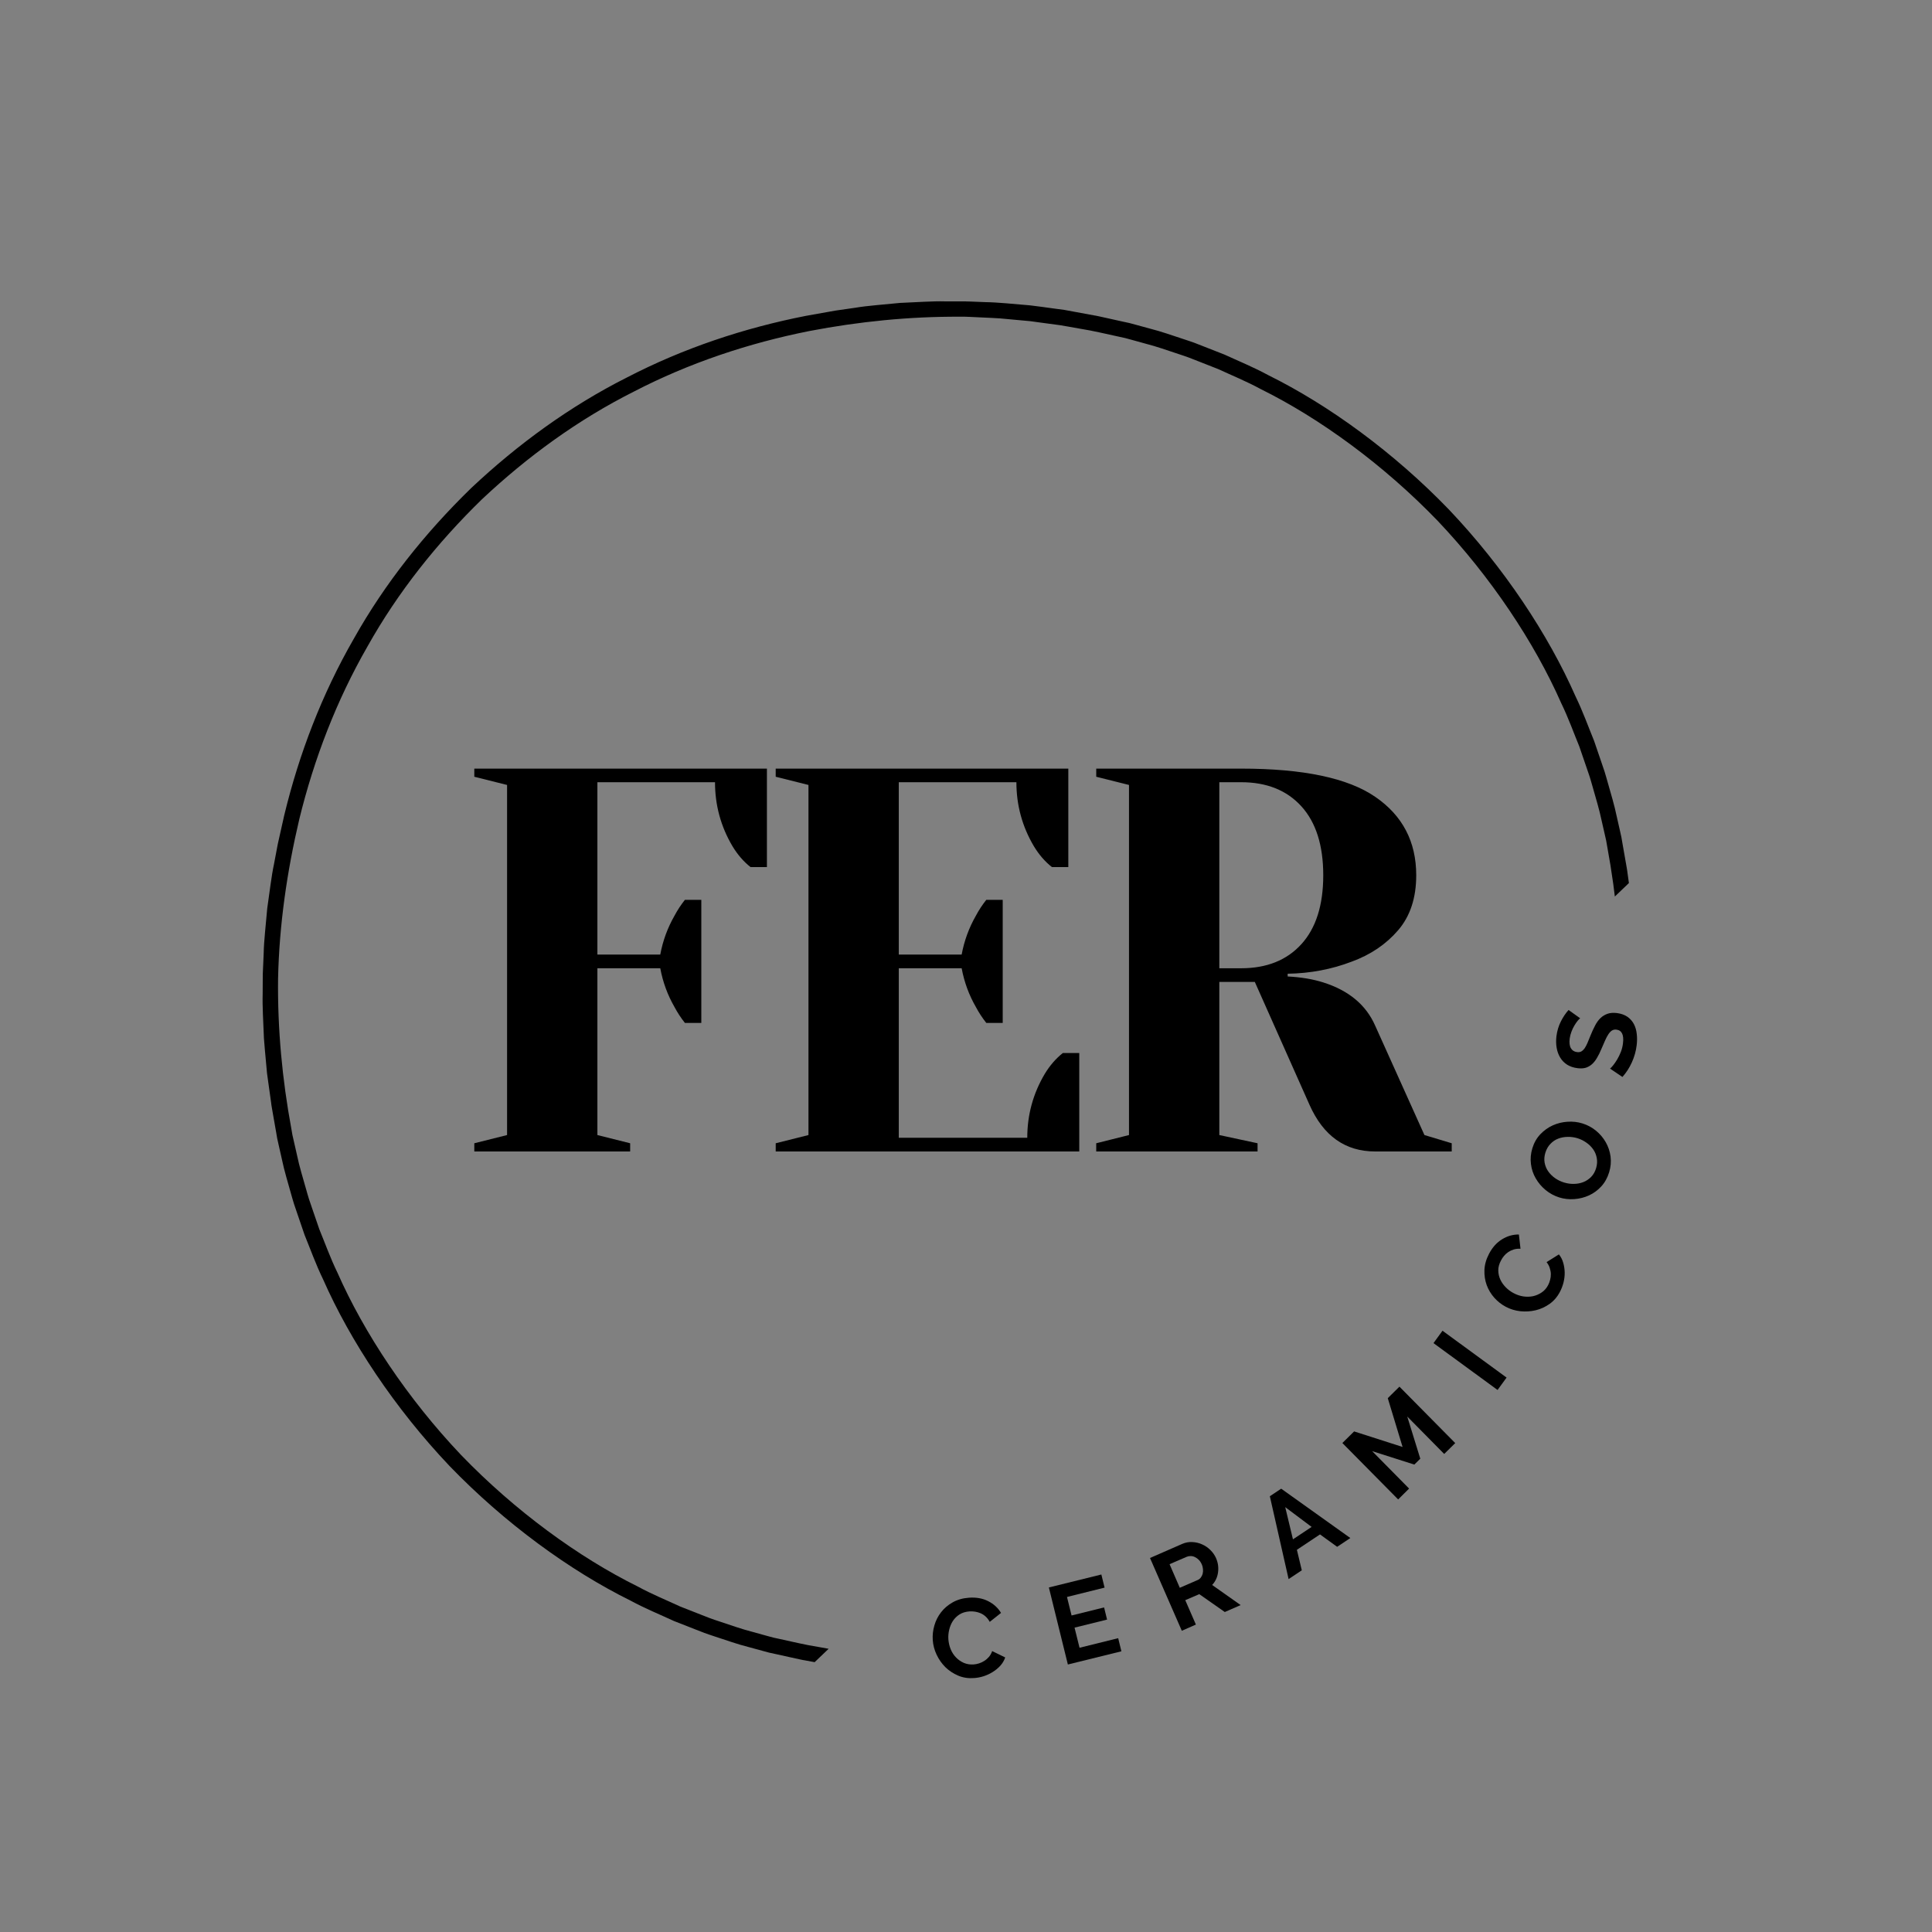 <svg xmlns="http://www.w3.org/2000/svg" xmlns:xlink="http://www.w3.org/1999/xlink" width="500" zoomAndPan="magnify" viewBox="0 0 375 375" height="500" preserveAspectRatio="xMidYMid meet" version="1.0"><defs><g/><clipPath id="id1"><path d="M 50 58 L 318 58 L 318 325 L 50 325 Z M 50 58 " clip-rule="nonzero"/></clipPath><clipPath id="id2"><path d="M 188.445 1.93 L 334.148 154.199 L 140.148 339.824 L -5.551 187.555 Z M 188.445 1.93 " clip-rule="nonzero"/></clipPath><clipPath id="id3"><path d="M 188.445 1.93 L 374.074 195.926 L 180.074 381.551 L -5.551 187.555 Z M 188.445 1.93 " clip-rule="nonzero"/></clipPath></defs><rect x="-37.5" width="450" fill="#ffffff" y="-37.5" height="450" fill-opacity="1"/><rect x="-37.5" width="450" fill="#ffffff" y="-37.5" height="450" fill-opacity="1"/><rect x="-37.5" width="450" fill="#808080" y="-37.5" height="450" fill-opacity="1"/><g clip-path="url(#id1)"><g clip-path="url(#id2)"><g clip-path="url(#id3)"><path fill="#000000" d="M 245.469 307.484 C 234.742 313.039 223.203 316.883 211.43 319.223 C 201.793 321.074 192.012 322.055 182.219 322.008 C 180.914 322.039 179.613 321.922 178.312 321.875 C 177.012 321.805 175.707 321.777 174.406 321.676 L 170.516 321.32 L 168.566 321.141 L 166.633 320.879 L 162.758 320.359 C 161.469 320.156 160.191 319.902 158.906 319.68 C 156.328 319.281 153.801 318.652 151.246 318.105 C 150.879 318.027 150.496 317.941 150.094 317.855 C 149.699 317.746 149.289 317.633 148.859 317.52 C 148.004 317.281 147.082 317.027 146.105 316.758 C 144.129 316.262 141.984 315.492 139.613 314.711 C 139.027 314.508 138.418 314.324 137.809 314.094 C 137.203 313.859 136.59 313.617 135.961 313.371 C 134.707 312.879 133.406 312.367 132.062 311.84 C 129.453 310.625 126.609 309.477 123.793 307.945 C 112.312 302.266 99.969 293.27 89.496 282.414 C 79.113 271.473 70.672 258.746 65.5 247.027 C 64.098 244.145 63.074 241.254 61.977 238.59 C 61.508 237.227 61.055 235.906 60.617 234.633 C 60.402 233.992 60.188 233.367 59.977 232.754 C 59.773 232.137 59.617 231.52 59.441 230.922 C 58.762 228.523 58.09 226.344 57.68 224.348 C 57.453 223.359 57.242 222.426 57.047 221.562 C 56.945 221.129 56.852 220.715 56.762 220.312 C 56.691 219.91 56.625 219.52 56.562 219.152 C 54.777 209.52 53.859 199.738 53.973 189.945 C 54.199 179.516 55.703 169.145 58.098 158.98 C 60.953 147.316 65.305 135.961 71.324 125.488 C 77.223 114.941 84.848 105.379 93.535 96.922 C 102.367 88.617 112.258 81.418 123.055 75.996 C 133.781 70.441 145.316 66.598 157.094 64.254 C 166.727 62.406 176.508 61.426 186.301 61.473 C 187.605 61.441 188.906 61.555 190.211 61.602 C 191.512 61.672 192.816 61.703 194.113 61.801 L 198.008 62.16 L 199.953 62.336 L 201.891 62.602 L 205.766 63.121 C 207.051 63.324 208.328 63.578 209.613 63.797 C 212.191 64.199 214.723 64.828 217.273 65.371 C 217.641 65.453 218.023 65.539 218.426 65.625 C 218.82 65.734 219.234 65.844 219.66 65.961 C 220.516 66.195 221.438 66.449 222.418 66.723 C 224.391 67.219 226.539 67.988 228.906 68.766 C 229.496 68.969 230.105 69.156 230.711 69.387 C 231.316 69.621 231.934 69.863 232.562 70.109 C 233.816 70.602 235.117 71.113 236.457 71.641 C 239.07 72.852 241.914 74.004 244.727 75.531 C 256.211 81.215 268.551 90.211 279.027 101.066 C 289.406 112.008 297.848 124.734 303.02 136.453 C 304.422 139.336 305.445 142.223 306.543 144.891 C 307.012 146.25 307.465 147.574 307.902 148.848 C 308.121 149.484 308.336 150.113 308.543 150.727 C 308.746 151.344 308.902 151.961 309.082 152.559 C 309.758 154.957 310.43 157.137 310.84 159.129 C 311.066 160.121 311.277 161.051 311.477 161.918 C 311.574 162.348 311.668 162.766 311.758 163.168 C 311.828 163.57 311.895 163.957 311.961 164.328 C 313.746 173.961 314.66 183.742 314.547 193.535 C 314.324 203.965 312.816 214.336 310.422 224.5 C 307.566 236.164 303.215 247.52 297.195 257.992 C 291.301 268.535 283.672 278.102 274.988 286.559 C 266.156 294.863 256.266 302.059 245.469 307.484 Z M 277.137 288.676 L 277.145 288.668 C 286.012 280.031 293.809 270.266 299.848 259.492 C 306.012 248.797 310.461 237.184 313.348 225.262 L 314.602 219.652 C 314.602 219.652 314.898 218.098 315.336 215.766 C 315.844 213.445 316.191 210.297 316.652 207.168 C 316.918 204.016 317.297 200.875 317.336 198.504 C 317.441 196.133 317.508 194.555 317.508 194.555 C 317.508 194.555 317.52 194.16 317.523 193.469 C 317.523 192.777 317.531 191.789 317.535 190.605 C 317.609 188.23 317.418 185.078 317.293 181.918 C 317.18 180.344 317.016 178.77 316.891 177.293 C 316.82 176.555 316.758 175.844 316.695 175.168 C 316.602 174.496 316.512 173.859 316.43 173.27 C 316.105 170.922 315.887 169.355 315.887 169.355 C 315.887 169.355 315.855 169 315.754 168.469 C 315.66 167.941 315.539 167.234 315.414 166.527 C 315.168 165.113 314.918 163.699 314.918 163.699 C 314.855 163.32 314.785 162.926 314.715 162.512 C 314.625 162.102 314.531 161.676 314.43 161.23 C 314.23 160.344 314.016 159.391 313.785 158.379 C 313.371 156.336 312.688 154.105 311.996 151.648 C 311.816 151.039 311.652 150.406 311.449 149.773 C 311.234 149.145 311.016 148.504 310.797 147.852 C 310.348 146.543 309.887 145.191 309.41 143.793 C 308.289 141.066 307.242 138.109 305.809 135.16 C 300.523 123.156 291.887 110.121 281.258 98.926 C 270.547 87.816 257.902 78.613 246.145 72.805 C 243.262 71.242 240.352 70.062 237.676 68.828 C 236.301 68.289 234.973 67.766 233.684 67.262 C 233.043 67.012 232.41 66.766 231.793 66.523 C 231.172 66.293 230.547 66.102 229.941 65.895 C 227.52 65.098 225.32 64.316 223.301 63.812 C 222.297 63.535 221.355 63.281 220.477 63.039 C 220.039 62.922 219.617 62.809 219.211 62.699 C 218.801 62.609 218.406 62.523 218.031 62.445 C 218.031 62.445 216.633 62.133 215.23 61.824 C 214.527 61.672 213.828 61.516 213.305 61.398 C 212.781 61.273 212.426 61.23 212.426 61.23 C 212.426 61.23 210.871 60.941 208.539 60.512 C 207.953 60.406 207.324 60.289 206.656 60.164 C 205.984 60.074 205.273 59.977 204.539 59.879 C 203.07 59.684 201.508 59.449 199.938 59.27 C 196.785 59.008 193.645 58.676 191.27 58.645 C 190.086 58.598 189.098 58.559 188.406 58.531 C 187.719 58.504 187.32 58.5 187.32 58.5 C 187.32 58.5 185.742 58.496 183.371 58.496 C 181 58.43 177.844 58.672 174.684 58.797 C 171.539 59.121 168.379 59.328 166.035 59.73 C 163.688 60.07 162.121 60.293 162.121 60.293 L 156.465 61.301 C 144.422 63.656 132.625 67.594 121.668 73.277 C 110.641 78.836 100.543 86.195 91.52 94.676 L 91.512 94.68 L 91.449 94.742 L 91.383 94.805 L 91.379 94.812 C 82.512 103.449 74.711 113.215 68.672 123.984 C 62.512 134.684 58.059 146.293 55.176 158.219 L 53.918 163.828 C 53.918 163.828 53.625 165.383 53.184 167.715 C 52.68 170.035 52.332 173.184 51.871 176.312 C 51.605 179.465 51.223 182.605 51.184 184.977 C 51.082 187.344 51.012 188.926 51.012 188.926 C 51.012 188.926 51 189.32 51 190.012 C 50.996 190.703 50.988 191.688 50.984 192.875 C 50.91 195.246 51.105 198.402 51.23 201.562 C 51.34 203.137 51.504 204.707 51.633 206.184 C 51.699 206.922 51.766 207.637 51.828 208.312 C 51.922 208.984 52.008 209.621 52.09 210.207 C 52.418 212.559 52.637 214.121 52.637 214.121 C 52.637 214.121 52.664 214.48 52.766 215.008 C 52.859 215.539 52.984 216.246 53.105 216.953 C 53.355 218.367 53.602 219.781 53.602 219.781 C 53.668 220.156 53.734 220.555 53.805 220.969 C 53.895 221.379 53.992 221.805 54.09 222.25 C 54.289 223.137 54.508 224.086 54.734 225.102 C 55.152 227.141 55.836 229.375 56.523 231.832 C 56.703 232.441 56.867 233.074 57.074 233.707 C 57.285 234.336 57.504 234.977 57.727 235.629 C 58.172 236.934 58.637 238.289 59.113 239.684 C 60.23 242.414 61.281 245.371 62.711 248.32 C 68 260.32 76.637 273.359 87.262 284.555 C 97.977 295.66 110.621 304.863 122.379 310.676 C 125.262 312.234 128.172 313.414 130.848 314.652 C 132.219 315.191 133.551 315.715 134.836 316.215 C 135.48 316.469 136.109 316.715 136.73 316.953 C 137.352 317.188 137.977 317.379 138.578 317.586 C 141.004 318.383 143.203 319.164 145.223 319.668 C 146.227 319.941 147.168 320.199 148.043 320.438 C 148.48 320.559 148.906 320.672 149.309 320.781 C 149.723 320.867 150.113 320.953 150.488 321.035 C 150.488 321.035 151.891 321.344 153.293 321.656 C 153.992 321.809 154.691 321.965 155.219 322.078 C 155.738 322.203 156.098 322.25 156.098 322.25 C 156.098 322.25 157.652 322.535 159.984 322.965 C 160.566 323.074 161.199 323.191 161.863 323.312 C 162.539 323.406 163.246 323.504 163.98 323.602 C 165.453 323.793 167.016 324.027 168.586 324.211 C 171.734 324.473 174.879 324.805 177.25 324.836 C 178.434 324.883 179.422 324.922 180.113 324.949 C 180.805 324.977 181.199 324.98 181.199 324.98 C 181.199 324.98 182.781 324.98 185.148 324.984 C 187.523 325.051 190.676 324.809 193.836 324.68 C 196.984 324.359 200.145 324.152 202.484 323.75 C 204.836 323.41 206.398 323.184 206.398 323.184 L 212.059 322.18 C 224.098 319.824 235.895 315.887 246.852 310.203 C 257.879 304.645 267.98 297.281 277 288.805 L 277.008 288.801 L 277.074 288.738 L 277.137 288.676 " fill-opacity="1" fill-rule="nonzero"/></g></g></g><g fill="#000000" fill-opacity="1"><g transform="translate(180.923, 326.162)"><g><path d="M 0.125 -7.844 C 0.062 -8.781 0.164 -9.719 0.438 -10.656 C 0.707 -11.602 1.141 -12.457 1.734 -13.219 C 2.328 -13.988 3.078 -14.629 3.984 -15.141 C 4.898 -15.66 5.957 -15.961 7.156 -16.047 C 8.562 -16.148 9.805 -15.926 10.891 -15.375 C 11.973 -14.82 12.801 -14.062 13.375 -13.094 L 11.188 -11.359 C 10.957 -11.773 10.688 -12.125 10.375 -12.406 C 10.062 -12.688 9.727 -12.898 9.375 -13.047 C 9.031 -13.191 8.676 -13.289 8.312 -13.344 C 7.957 -13.395 7.609 -13.41 7.266 -13.391 C 6.504 -13.336 5.852 -13.141 5.312 -12.797 C 4.781 -12.453 4.348 -12.023 4.016 -11.516 C 3.691 -11.004 3.457 -10.438 3.312 -9.812 C 3.164 -9.195 3.113 -8.582 3.156 -7.969 C 3.207 -7.289 3.359 -6.645 3.609 -6.031 C 3.867 -5.414 4.219 -4.883 4.656 -4.438 C 5.094 -3.988 5.598 -3.641 6.172 -3.391 C 6.754 -3.148 7.375 -3.051 8.031 -3.094 C 8.383 -3.113 8.738 -3.18 9.094 -3.297 C 9.457 -3.41 9.801 -3.57 10.125 -3.781 C 10.457 -3.988 10.758 -4.25 11.031 -4.562 C 11.301 -4.883 11.508 -5.258 11.656 -5.688 L 14.188 -4.453 C 13.988 -3.867 13.676 -3.336 13.25 -2.859 C 12.82 -2.391 12.332 -1.984 11.781 -1.641 C 11.238 -1.297 10.648 -1.02 10.016 -0.812 C 9.391 -0.613 8.766 -0.492 8.141 -0.453 C 7.035 -0.367 6.008 -0.523 5.062 -0.922 C 4.113 -1.328 3.285 -1.875 2.578 -2.562 C 1.879 -3.258 1.312 -4.066 0.875 -4.984 C 0.438 -5.91 0.188 -6.863 0.125 -7.844 Z M 0.125 -7.844 "/></g></g></g><g fill="#000000" fill-opacity="1"><g transform="translate(205.71, 323.469)"><g><path d="M 11.328 -5.5 L 11.953 -2.953 L 1.562 -0.391 L -2.125 -15.344 L 8.062 -17.859 L 8.688 -15.312 L 1.391 -13.5 L 2.281 -9.906 L 8.594 -11.469 L 9.172 -9.109 L 2.859 -7.547 L 3.828 -3.641 Z M 11.328 -5.5 "/></g></g></g><g fill="#000000" fill-opacity="1"><g transform="translate(227.919, 317.172)"><g><path d="M 1.469 -0.641 L -4.703 -14.766 L 1.547 -17.5 C 2.191 -17.781 2.848 -17.898 3.516 -17.859 C 4.191 -17.828 4.828 -17.676 5.422 -17.406 C 6.016 -17.145 6.547 -16.781 7.016 -16.312 C 7.492 -15.844 7.859 -15.32 8.109 -14.75 C 8.504 -13.844 8.633 -12.914 8.5 -11.969 C 8.375 -11.02 7.992 -10.207 7.359 -9.531 L 12.891 -5.625 L 9.812 -4.281 L 4.859 -7.75 L 2.141 -6.578 L 4.203 -1.844 Z M 1.078 -8.984 L 4.531 -10.484 C 4.781 -10.586 4.988 -10.75 5.156 -10.969 C 5.32 -11.188 5.441 -11.43 5.516 -11.703 C 5.586 -11.984 5.609 -12.281 5.578 -12.594 C 5.555 -12.914 5.477 -13.234 5.344 -13.547 C 5.195 -13.879 5.008 -14.16 4.781 -14.391 C 4.562 -14.617 4.312 -14.801 4.031 -14.938 C 3.758 -15.07 3.484 -15.141 3.203 -15.141 C 2.922 -15.148 2.66 -15.102 2.422 -15 L -0.906 -13.562 Z M 1.078 -8.984 "/></g></g></g><g fill="#000000" fill-opacity="1"><g transform="translate(250.023, 306.563)"><g><path d="M -3.547 -16.141 L -1.344 -17.609 L 12.078 -8.031 L 9.516 -6.328 L 6.188 -8.734 L 1.703 -5.75 L 2.656 -1.766 L 0.094 -0.062 Z M 4.562 -10.188 L -0.562 -14.031 L 0.938 -7.781 Z M 4.562 -10.188 "/></g></g></g><g fill="#000000" fill-opacity="1"><g transform="translate(270.24, 292.165)"><g><path d="M 10.078 -9.953 L 2.906 -17.219 L 5.438 -9.031 L 4.281 -7.891 L -3.906 -10.5 L 3.266 -3.234 L 1.141 -1.125 L -9.688 -12.078 L -7.406 -14.328 L 2 -11.312 L -0.875 -20.781 L 1.391 -23.016 L 12.219 -12.062 Z M 10.078 -9.953 "/></g></g></g><g fill="#000000" fill-opacity="1"><g transform="translate(289.723, 271.09)"><g><path d="M 0.953 -1.297 L -11.484 -10.391 L -9.734 -12.797 L 2.703 -3.703 Z M 0.953 -1.297 "/></g></g></g><g fill="#000000" fill-opacity="1"><g transform="translate(298.878, 257.884)"><g><path d="M -6.594 -4.234 C -7.426 -4.672 -8.172 -5.254 -8.828 -5.984 C -9.484 -6.723 -9.977 -7.547 -10.312 -8.453 C -10.645 -9.367 -10.789 -10.348 -10.75 -11.391 C -10.707 -12.43 -10.406 -13.484 -9.844 -14.547 C -9.188 -15.797 -8.336 -16.734 -7.297 -17.359 C -6.266 -17.984 -5.188 -18.285 -4.062 -18.266 L -3.75 -15.5 C -4.227 -15.531 -4.664 -15.484 -5.062 -15.359 C -5.469 -15.234 -5.82 -15.066 -6.125 -14.859 C -6.438 -14.648 -6.707 -14.406 -6.938 -14.125 C -7.176 -13.844 -7.375 -13.547 -7.531 -13.234 C -7.895 -12.566 -8.07 -11.914 -8.062 -11.281 C -8.051 -10.645 -7.914 -10.051 -7.656 -9.5 C -7.395 -8.945 -7.035 -8.441 -6.578 -7.984 C -6.129 -7.535 -5.633 -7.172 -5.094 -6.891 C -4.488 -6.566 -3.859 -6.352 -3.203 -6.25 C -2.547 -6.156 -1.914 -6.172 -1.312 -6.297 C -0.707 -6.43 -0.145 -6.676 0.375 -7.031 C 0.895 -7.383 1.305 -7.852 1.609 -8.438 C 1.773 -8.75 1.906 -9.094 2 -9.469 C 2.102 -9.844 2.148 -10.223 2.141 -10.609 C 2.129 -10.992 2.055 -11.383 1.922 -11.781 C 1.797 -12.176 1.594 -12.551 1.312 -12.906 L 3.703 -14.406 C 4.098 -13.926 4.379 -13.379 4.547 -12.766 C 4.723 -12.16 4.816 -11.531 4.828 -10.875 C 4.836 -10.227 4.758 -9.582 4.594 -8.938 C 4.426 -8.289 4.195 -7.691 3.906 -7.141 C 3.395 -6.16 2.719 -5.375 1.875 -4.781 C 1.039 -4.195 0.145 -3.789 -0.812 -3.562 C -1.781 -3.332 -2.77 -3.27 -3.781 -3.375 C -4.789 -3.488 -5.727 -3.773 -6.594 -4.234 Z M -6.594 -4.234 "/></g></g></g><g fill="#000000" fill-opacity="1"><g transform="translate(309.796, 235.34)"><g><path d="M 2.531 -7.781 C 2.195 -6.695 1.68 -5.781 0.984 -5.031 C 0.297 -4.289 -0.488 -3.719 -1.375 -3.312 C -2.27 -2.906 -3.223 -2.664 -4.234 -2.594 C -5.242 -2.52 -6.219 -2.629 -7.156 -2.922 C -8.133 -3.234 -9.016 -3.711 -9.797 -4.359 C -10.578 -5.004 -11.211 -5.754 -11.703 -6.609 C -12.203 -7.461 -12.516 -8.395 -12.641 -9.406 C -12.773 -10.426 -12.68 -11.453 -12.359 -12.484 C -12.035 -13.547 -11.52 -14.445 -10.812 -15.188 C -10.102 -15.926 -9.301 -16.5 -8.406 -16.906 C -7.508 -17.312 -6.555 -17.547 -5.547 -17.609 C -4.535 -17.68 -3.566 -17.57 -2.641 -17.281 C -1.66 -16.977 -0.781 -16.504 0 -15.859 C 0.77 -15.223 1.395 -14.484 1.875 -13.641 C 2.363 -12.797 2.676 -11.867 2.812 -10.859 C 2.945 -9.848 2.852 -8.82 2.531 -7.781 Z M -6.25 -5.828 C -5.613 -5.629 -4.969 -5.535 -4.312 -5.547 C -3.664 -5.555 -3.055 -5.672 -2.484 -5.891 C -1.91 -6.117 -1.406 -6.453 -0.969 -6.891 C -0.531 -7.336 -0.207 -7.898 0 -8.578 C 0.207 -9.266 0.254 -9.914 0.141 -10.531 C 0.035 -11.156 -0.191 -11.723 -0.547 -12.234 C -0.91 -12.754 -1.359 -13.195 -1.891 -13.562 C -2.422 -13.938 -2.988 -14.219 -3.594 -14.406 C -4.227 -14.602 -4.875 -14.691 -5.531 -14.672 C -6.188 -14.66 -6.797 -14.547 -7.359 -14.328 C -7.93 -14.109 -8.43 -13.77 -8.859 -13.312 C -9.297 -12.863 -9.617 -12.305 -9.828 -11.641 C -10.047 -10.953 -10.098 -10.289 -9.984 -9.656 C -9.867 -9.031 -9.633 -8.469 -9.281 -7.969 C -8.926 -7.469 -8.484 -7.031 -7.953 -6.656 C -7.422 -6.289 -6.852 -6.016 -6.25 -5.828 Z M -6.25 -5.828 "/></g></g></g><g fill="#000000" fill-opacity="1"><g transform="translate(316.662, 209.741)"><g><path d="M -9.953 -12.094 C -10.066 -12.02 -10.227 -11.859 -10.438 -11.609 C -10.645 -11.359 -10.852 -11.055 -11.062 -10.703 C -11.281 -10.348 -11.473 -9.945 -11.641 -9.5 C -11.805 -9.062 -11.922 -8.617 -11.984 -8.172 C -12.086 -7.348 -12.008 -6.719 -11.75 -6.281 C -11.5 -5.844 -11.102 -5.594 -10.562 -5.531 C -10.238 -5.488 -9.961 -5.531 -9.734 -5.656 C -9.516 -5.781 -9.305 -5.973 -9.109 -6.234 C -8.922 -6.504 -8.734 -6.852 -8.547 -7.281 C -8.367 -7.707 -8.172 -8.191 -7.953 -8.734 C -7.66 -9.461 -7.359 -10.117 -7.047 -10.703 C -6.742 -11.285 -6.395 -11.766 -6 -12.141 C -5.602 -12.516 -5.148 -12.789 -4.641 -12.969 C -4.129 -13.145 -3.523 -13.191 -2.828 -13.109 C -2.004 -13.004 -1.316 -12.758 -0.766 -12.375 C -0.223 -11.988 0.191 -11.516 0.484 -10.953 C 0.773 -10.391 0.957 -9.754 1.031 -9.047 C 1.113 -8.348 1.109 -7.625 1.016 -6.875 C 0.879 -5.719 0.566 -4.602 0.078 -3.531 C -0.41 -2.457 -1.02 -1.516 -1.75 -0.703 L -4.156 -2.328 C -4 -2.441 -3.797 -2.656 -3.547 -2.969 C -3.297 -3.281 -3.039 -3.648 -2.781 -4.078 C -2.52 -4.516 -2.281 -5.004 -2.062 -5.547 C -1.852 -6.086 -1.711 -6.656 -1.641 -7.25 C -1.441 -8.883 -1.867 -9.766 -2.922 -9.891 C -3.242 -9.93 -3.531 -9.875 -3.781 -9.719 C -4.031 -9.562 -4.258 -9.32 -4.469 -9 C -4.688 -8.676 -4.898 -8.273 -5.109 -7.797 C -5.316 -7.328 -5.547 -6.801 -5.797 -6.219 C -6.086 -5.52 -6.383 -4.914 -6.688 -4.406 C -6.988 -3.895 -7.32 -3.477 -7.688 -3.156 C -8.051 -2.844 -8.453 -2.617 -8.891 -2.484 C -9.336 -2.359 -9.859 -2.332 -10.453 -2.406 C -11.223 -2.5 -11.895 -2.723 -12.469 -3.078 C -13.039 -3.441 -13.492 -3.906 -13.828 -4.469 C -14.172 -5.031 -14.398 -5.66 -14.516 -6.359 C -14.641 -7.066 -14.656 -7.812 -14.562 -8.594 C -14.426 -9.664 -14.133 -10.633 -13.688 -11.5 C -13.25 -12.363 -12.754 -13.098 -12.203 -13.703 Z M -9.953 -12.094 "/></g></g></g><g fill="#000000" fill-opacity="1"><g transform="translate(86.751, 223.5)"><g><path d="M 5.312 -1.594 L 11.672 -3.188 L 11.672 -71.141 L 5.312 -72.734 L 5.312 -74.312 L 62.109 -74.312 L 62.109 -55.203 L 58.922 -55.203 C 57.578 -56.266 56.41 -57.613 55.422 -59.25 C 53.16 -63.07 52.031 -67.211 52.031 -71.672 L 29.203 -71.672 L 29.203 -38.219 L 41.406 -38.219 C 41.906 -40.906 42.828 -43.422 44.172 -45.766 C 44.734 -46.828 45.406 -47.852 46.188 -48.844 L 49.375 -48.844 L 49.375 -24.953 L 46.188 -24.953 C 45.406 -25.941 44.734 -26.969 44.172 -28.031 C 42.828 -30.363 41.906 -32.875 41.406 -35.562 L 29.203 -35.562 L 29.203 -3.188 L 35.562 -1.594 L 35.562 0 L 5.312 0 Z M 5.312 -1.594 "/></g></g></g><g fill="#000000" fill-opacity="1"><g transform="translate(145.251, 223.5)"><g><path d="M 5.312 -1.594 L 11.672 -3.188 L 11.672 -71.141 L 5.312 -72.734 L 5.312 -74.312 L 62.109 -74.312 L 62.109 -55.203 L 58.922 -55.203 C 57.578 -56.266 56.41 -57.613 55.422 -59.25 C 53.16 -63.07 52.031 -67.211 52.031 -71.672 L 29.203 -71.672 L 29.203 -38.219 L 41.406 -38.219 C 41.906 -40.906 42.828 -43.422 44.172 -45.766 C 44.734 -46.828 45.406 -47.852 46.188 -48.844 L 49.375 -48.844 L 49.375 -24.953 L 46.188 -24.953 C 45.406 -25.941 44.734 -26.969 44.172 -28.031 C 42.828 -30.363 41.906 -32.875 41.406 -35.562 L 29.203 -35.562 L 29.203 -2.656 L 54.141 -2.656 C 54.141 -7.113 55.273 -11.254 57.547 -15.078 C 58.535 -16.703 59.703 -18.047 61.047 -19.109 L 64.234 -19.109 L 64.234 0 L 5.312 0 Z M 5.312 -1.594 "/></g></g></g><g fill="#000000" fill-opacity="1"><g transform="translate(207.467, 223.5)"><g><path d="M 5.312 -1.594 L 11.672 -3.188 L 11.672 -71.141 L 5.312 -72.734 L 5.312 -74.312 L 33.438 -74.312 C 45.477 -74.312 54.148 -72.488 59.453 -68.844 C 64.766 -65.207 67.422 -60.129 67.422 -53.609 C 67.422 -49.223 66.25 -45.664 63.906 -42.938 C 61.57 -40.219 58.566 -38.188 54.891 -36.844 C 50.992 -35.352 46.852 -34.57 42.469 -34.5 L 42.469 -33.969 C 45.082 -33.832 47.383 -33.445 49.375 -32.812 C 54.32 -31.25 57.68 -28.453 59.453 -24.422 L 69.016 -3.188 L 74.312 -1.594 L 74.312 0 L 59.453 0 C 53.648 0 49.406 -3.008 46.719 -9.031 L 36.094 -32.906 L 29.203 -32.906 L 29.203 -3.188 L 36.625 -1.594 L 36.625 0 L 5.312 0 Z M 33.438 -35.562 C 38.395 -35.562 42.289 -37.117 45.125 -40.234 C 47.957 -43.348 49.375 -47.805 49.375 -53.609 C 49.375 -59.422 47.957 -63.883 45.125 -67 C 42.289 -70.113 38.395 -71.672 33.438 -71.672 L 29.203 -71.672 L 29.203 -35.562 Z M 33.438 -35.562 "/></g></g></g></svg>